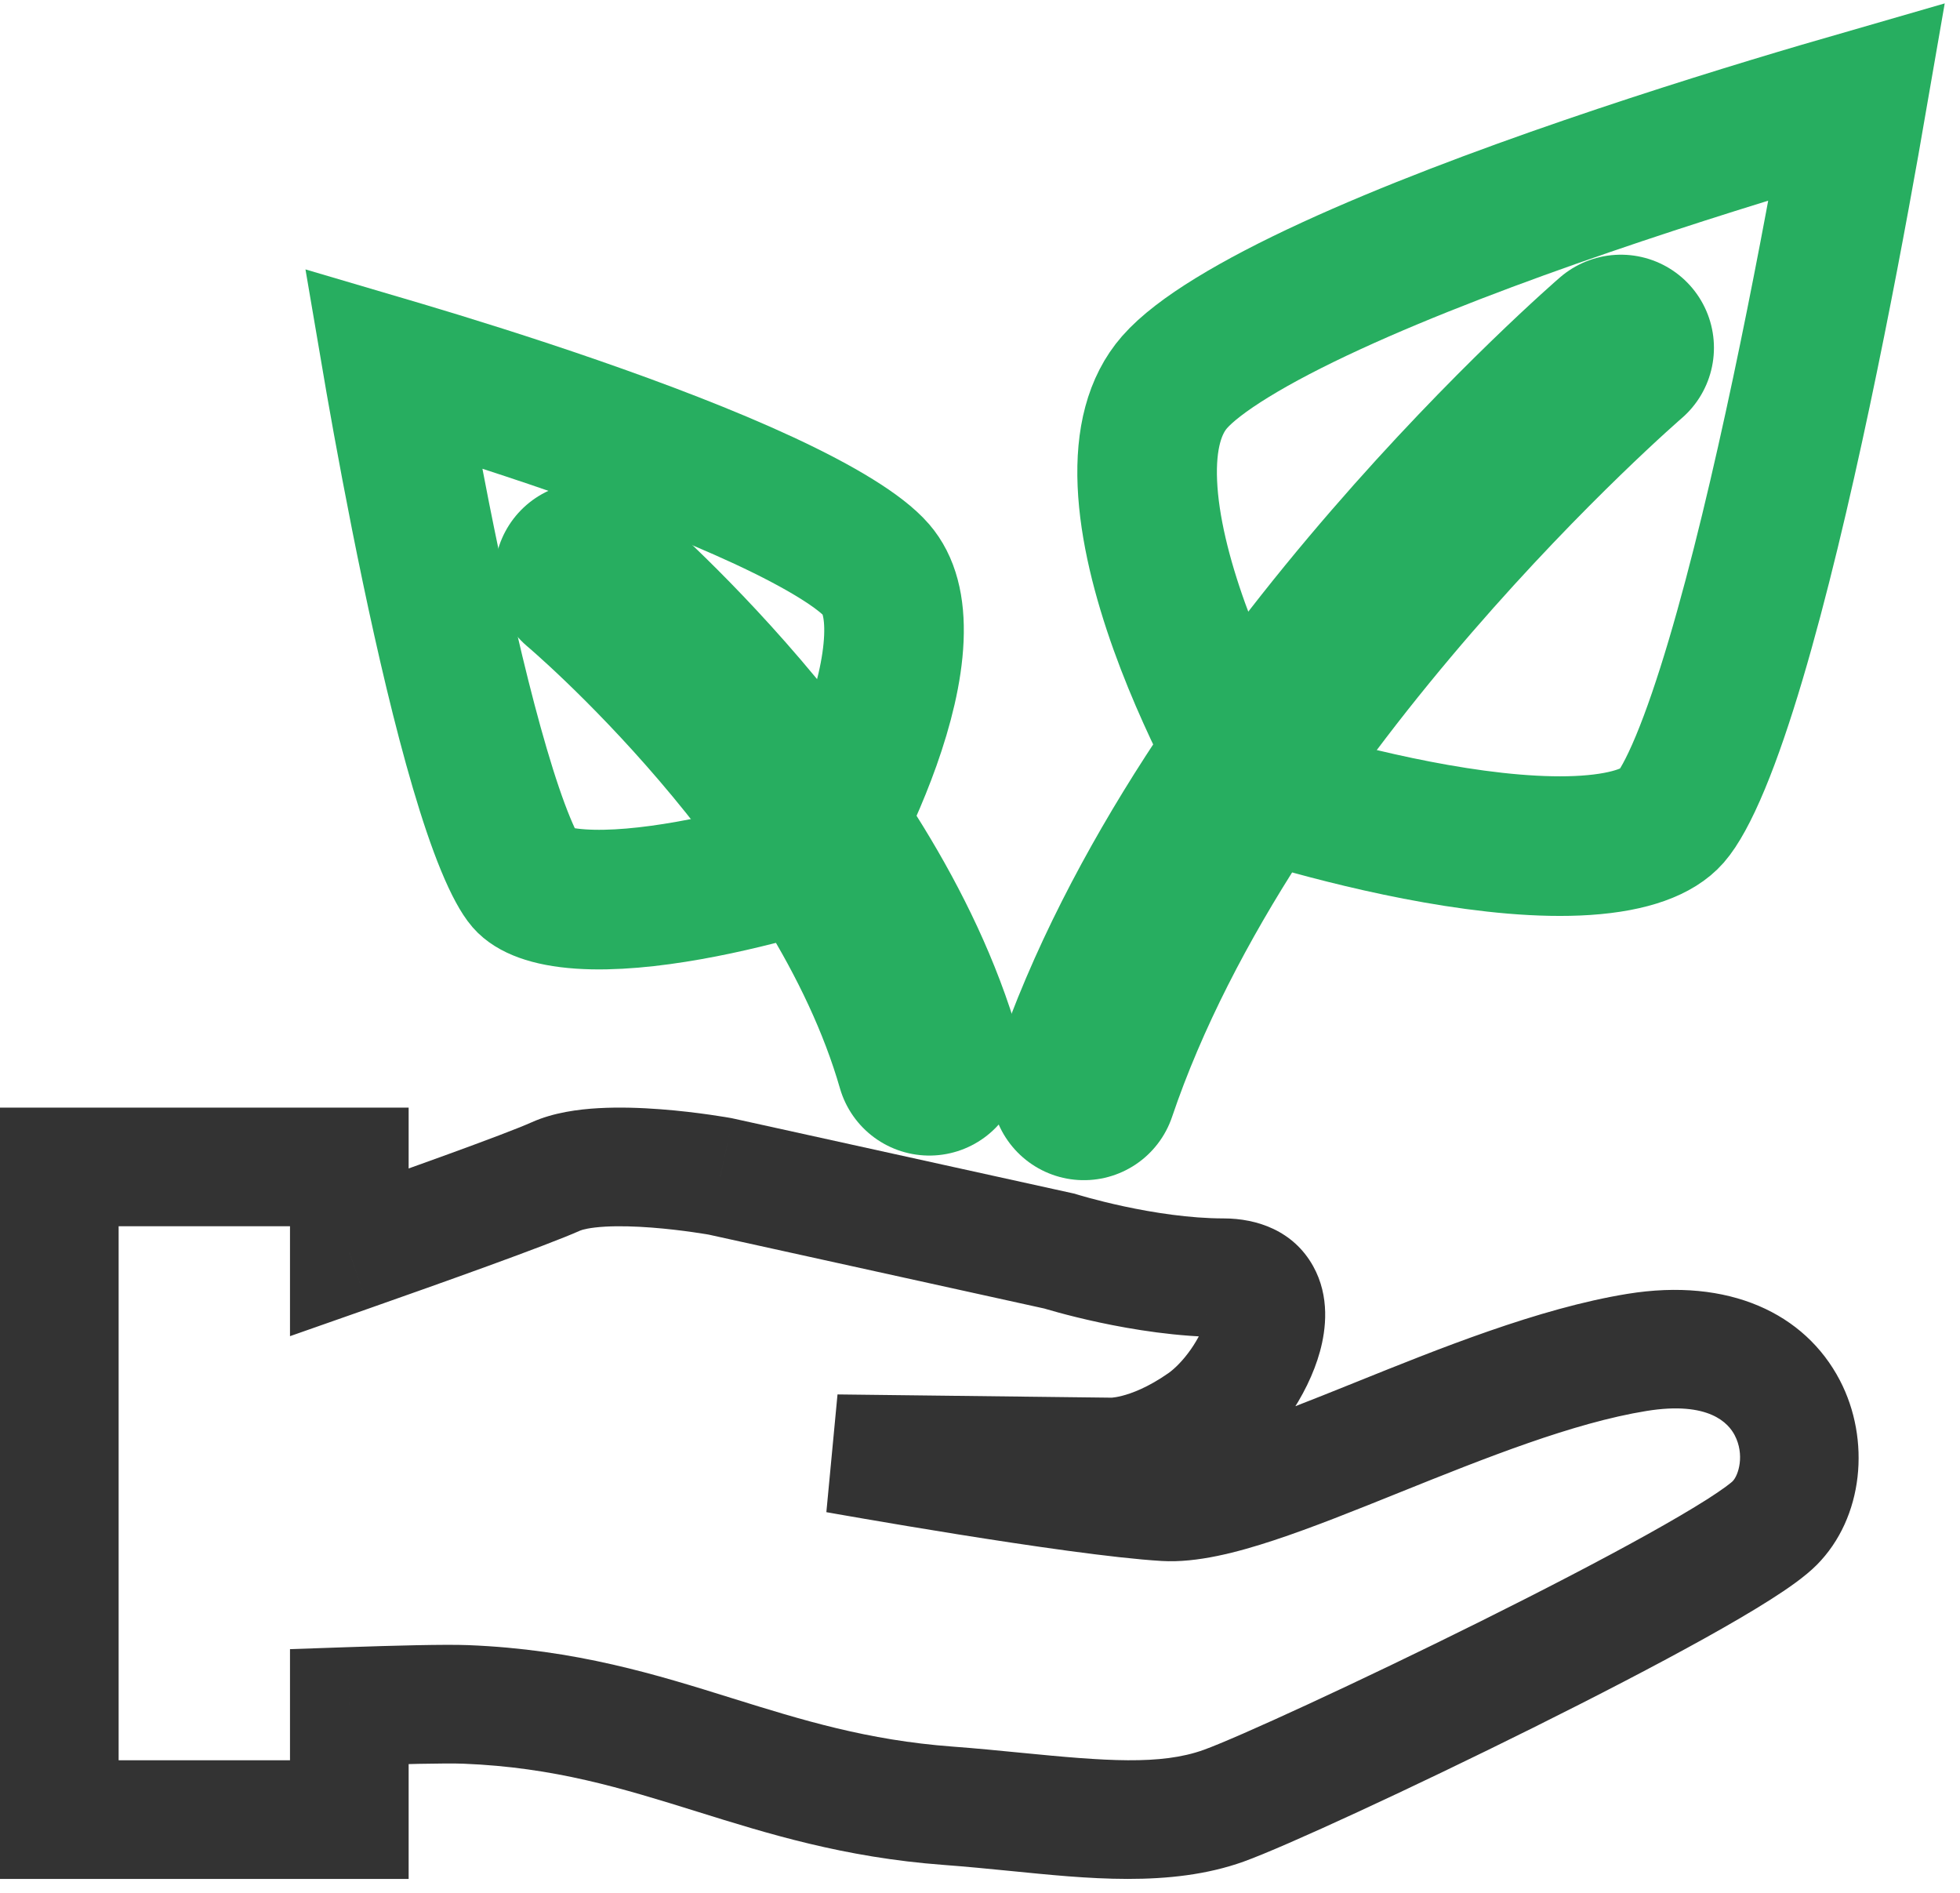<svg width="116" height="112" viewBox="0 0 116 112" fill="none" xmlns="http://www.w3.org/2000/svg">
<path d="M69.513 22.616C70.898 21.032 74.16 19.042 78.798 16.909C83.3 14.839 88.688 12.811 93.907 11.021C99.116 9.234 104.109 7.699 107.803 6.611C108.56 6.388 109.261 6.184 109.899 6C109.773 6.727 109.632 7.537 109.476 8.414C108.777 12.355 107.785 17.672 106.616 23.188C105.446 28.713 104.106 34.392 102.714 39.075C102.017 41.419 101.319 43.469 100.638 45.107C99.933 46.804 99.334 47.837 98.908 48.323C98.18 49.155 96.591 49.834 93.851 50.017C91.223 50.193 88.091 49.876 84.994 49.331C81.92 48.791 79.003 48.049 76.844 47.438C75.768 47.134 74.888 46.864 74.28 46.671C74.275 46.669 74.27 46.668 74.265 46.666C73.963 46.138 73.539 45.373 73.05 44.432C72.056 42.517 70.816 39.903 69.797 37.065C68.771 34.205 68.018 31.246 67.905 28.61C67.791 25.964 68.332 23.967 69.513 22.616Z" stroke="#27AE60" stroke-width="8.261"/>
<path d="M95.93 20.578C95.93 20.578 71.961 41.237 64.149 64.324" stroke="#27AE60" stroke-width="11.015" stroke-linecap="round" stroke-linejoin="round"/>
<path d="M51.867 33.723C50.945 32.657 48.651 31.216 45.205 29.615C41.894 28.076 37.92 26.564 34.057 25.225C30.203 23.889 26.508 22.741 23.773 21.927C23.598 21.875 23.428 21.824 23.262 21.775C23.304 22.022 23.349 22.279 23.396 22.543C23.914 25.495 24.648 29.475 25.514 33.602C26.381 37.739 27.372 41.98 28.398 45.468C28.912 47.215 29.422 48.729 29.916 49.928C30.434 51.188 30.846 51.88 31.089 52.16C31.446 52.572 32.388 53.061 34.367 53.195C36.236 53.322 38.497 53.094 40.771 52.69C43.021 52.291 45.162 51.74 46.75 51.286C47.408 51.098 47.966 50.928 48.391 50.794C48.598 50.423 48.859 49.94 49.154 49.367C49.883 47.947 50.79 46.014 51.534 43.921C52.285 41.805 52.822 39.654 52.902 37.766C52.983 35.866 52.591 34.559 51.867 33.723Z" stroke="#27AE60" stroke-width="8.261"/>
<path d="M34.765 34.042C34.765 34.042 50.523 47.291 55.002 62.868" stroke="#27AE60" stroke-width="11.015" stroke-linecap="round" stroke-linejoin="round"/>
<path d="M20.674 74.108H17.163V79.062L21.838 77.421L20.674 74.108ZM42.626 69.609L43.381 66.18L43.32 66.167L43.258 66.155L42.626 69.609ZM62.696 74.027L63.75 70.678L63.602 70.632L63.451 70.599L62.696 74.027ZM65.728 86.211L65.911 82.705L65.841 82.702L65.77 82.701L65.728 86.211ZM49.525 86.019L49.567 82.509L48.907 89.475L49.525 86.019ZM20.674 100.973L20.553 97.464L17.163 97.581V100.973H20.674ZM20.674 107.666V111.176H24.185V107.666H20.674ZM3.511 107.666H0V111.176H3.511V107.666ZM3.511 69.048V65.537H0V69.048H3.511ZM20.674 69.048H24.185V65.537H20.674V69.048ZM31.471 66.404C29.851 67.129 23.871 69.264 19.511 70.796L21.838 77.421C26.019 75.952 32.377 73.691 34.338 72.814L31.471 66.404ZM42.626 69.609C43.258 66.155 43.258 66.155 43.258 66.155C43.258 66.155 43.259 66.156 43.258 66.155C43.257 66.155 43.254 66.155 43.253 66.155C43.251 66.154 43.249 66.154 43.246 66.153C43.24 66.152 43.233 66.151 43.224 66.149C43.206 66.146 43.182 66.142 43.152 66.136C43.09 66.126 43.004 66.111 42.896 66.093C42.68 66.057 42.374 66.009 42 65.956C41.257 65.85 40.226 65.721 39.09 65.635C37.964 65.549 36.669 65.5 35.415 65.571C34.231 65.638 32.763 65.826 31.471 66.404L34.338 72.814C34.458 72.76 34.91 72.633 35.813 72.581C36.646 72.534 37.606 72.564 38.558 72.636C39.499 72.708 40.37 72.816 41.008 72.907C41.325 72.952 41.58 72.993 41.753 73.021C41.838 73.035 41.903 73.046 41.945 73.053C41.965 73.057 41.98 73.059 41.988 73.061C41.992 73.062 41.995 73.062 41.996 73.063C41.996 73.063 41.996 73.063 41.996 73.063C41.996 73.063 41.994 73.062 42.626 69.609ZM63.451 70.599L43.381 66.18L41.872 73.037L61.942 77.456L63.451 70.599ZM72.418 72.094C70.415 72.094 68.255 71.753 66.528 71.383C65.68 71.201 64.969 71.02 64.475 70.886C64.229 70.819 64.039 70.764 63.914 70.727C63.851 70.709 63.806 70.695 63.778 70.687C63.764 70.682 63.754 70.68 63.75 70.678C63.749 70.678 63.75 70.678 63.75 70.678C63.75 70.678 63.75 70.678 62.696 74.027C61.643 77.376 61.644 77.376 61.644 77.376C61.644 77.376 61.645 77.376 61.644 77.376C61.645 77.377 61.647 77.377 61.648 77.377C61.65 77.378 61.652 77.379 61.654 77.379C61.659 77.381 61.665 77.383 61.672 77.385C61.687 77.39 61.706 77.395 61.73 77.403C61.778 77.417 61.845 77.437 61.929 77.462C62.097 77.512 62.335 77.58 62.633 77.661C63.227 77.823 64.064 78.036 65.058 78.249C67.016 78.668 69.717 79.115 72.418 79.115V72.094ZM73.179 87.001C75.43 85.423 77.399 82.6 78.121 79.966C78.474 78.679 78.721 76.724 77.717 74.919C76.546 72.817 74.391 72.094 72.418 72.094V79.115C72.63 79.115 72.548 79.153 72.319 79.043C72.05 78.913 71.767 78.668 71.581 78.333C71.274 77.781 71.504 77.543 71.349 78.11C71.224 78.567 70.929 79.199 70.474 79.849C70.018 80.498 69.528 80.985 69.149 81.251L73.179 87.001ZM65.728 86.211C65.546 89.717 65.547 89.718 65.549 89.718C65.552 89.718 65.558 89.718 65.56 89.718C65.565 89.718 65.57 89.719 65.576 89.719C65.586 89.719 65.598 89.72 65.609 89.72C65.633 89.721 65.659 89.722 65.688 89.722C65.744 89.723 65.811 89.724 65.886 89.722C66.037 89.72 66.224 89.712 66.444 89.693C66.884 89.654 67.456 89.57 68.132 89.398C69.494 89.051 71.245 88.356 73.179 87.001L69.149 81.251C67.936 82.1 66.969 82.448 66.4 82.593C66.111 82.667 65.914 82.691 65.827 82.698C65.783 82.702 65.766 82.702 65.779 82.702C65.786 82.702 65.8 82.702 65.822 82.702C65.833 82.702 65.846 82.703 65.861 82.703C65.868 82.703 65.876 82.704 65.884 82.704C65.888 82.704 65.893 82.704 65.897 82.704C65.9 82.705 65.902 82.705 65.904 82.705C65.905 82.705 65.91 82.705 65.911 82.705C65.913 82.705 65.911 82.705 65.728 86.211ZM49.483 89.529L65.688 89.722L65.77 82.701L49.567 82.509L49.483 89.529ZM69.176 85.355C66.716 85.209 62.033 84.53 57.802 83.854C55.722 83.521 53.805 83.198 52.408 82.958C51.71 82.838 51.142 82.739 50.75 82.67C50.554 82.636 50.401 82.609 50.298 82.591C50.247 82.582 50.208 82.575 50.182 82.57C50.169 82.568 50.159 82.566 50.153 82.565C50.15 82.564 50.147 82.564 50.146 82.563C50.145 82.563 50.146 82.563 50.146 82.563C50.146 82.563 50.144 82.563 49.525 86.019C48.907 89.475 48.907 89.475 48.907 89.475C48.906 89.475 48.907 89.475 48.907 89.475C48.909 89.475 48.915 89.476 48.919 89.477C48.926 89.478 48.936 89.48 48.95 89.483C48.978 89.487 49.019 89.495 49.072 89.504C49.178 89.523 49.334 89.551 49.534 89.586C49.935 89.656 50.511 89.757 51.219 89.878C52.635 90.122 54.579 90.45 56.693 90.788C60.852 91.452 65.889 92.194 68.761 92.364L69.176 85.355ZM80.168 81.814C77.548 82.868 75.209 83.808 73.195 84.472C71.074 85.172 69.8 85.392 69.176 85.355L68.761 92.364C70.837 92.487 73.23 91.854 75.394 91.14C77.666 90.391 80.232 89.357 82.79 88.327L80.168 81.814ZM96.316 76.558C91.054 77.412 85.1 79.828 80.168 81.814L82.79 88.327C87.942 86.252 93.11 84.191 97.441 83.488L96.316 76.558ZM107.523 92.596C110.306 89.795 110.718 85.175 108.889 81.672C106.819 77.708 102.312 75.584 96.316 76.558L97.441 83.488C101.167 82.883 102.305 84.232 102.665 84.922C103.267 86.074 102.895 87.292 102.542 87.647L107.523 92.596ZM73.606 110.151C76.027 109.281 83.581 105.792 90.76 102.219C94.39 100.412 98.011 98.541 100.938 96.912C102.399 96.099 103.72 95.328 104.795 94.643C105.792 94.009 106.827 93.296 107.523 92.596L102.542 87.647C102.547 87.642 102.518 87.671 102.44 87.736C102.364 87.799 102.26 87.88 102.123 87.98C101.847 88.182 101.482 88.429 101.026 88.72C100.112 89.301 98.924 89.997 97.523 90.777C94.728 92.333 91.214 94.15 87.631 95.933C80.385 99.539 73.2 102.836 71.231 103.543L73.606 110.151ZM59.784 110.704C64.225 111.142 69.268 111.71 73.606 110.151L71.231 103.543C68.692 104.456 65.417 104.204 60.473 103.716L59.784 110.704ZM55.85 110.348C57.179 110.447 58.478 110.575 59.784 110.704L60.473 103.716C59.179 103.589 57.797 103.452 56.371 103.346L55.85 110.348ZM41.252 107.192C45.399 108.485 49.929 109.908 55.85 110.348L56.371 103.346C51.333 102.971 47.487 101.782 43.342 100.489L41.252 107.192ZM27.435 104.359C32.812 104.572 36.814 105.808 41.252 107.192L43.342 100.489C38.893 99.101 34.106 97.596 27.712 97.343L27.435 104.359ZM20.795 104.481C23.624 104.384 26.364 104.317 27.435 104.359L27.712 97.343C26.322 97.288 23.279 97.371 20.553 97.464L20.795 104.481ZM17.163 100.973V107.666H24.185V100.973H17.163ZM20.674 104.155H3.511V111.176H20.674V104.155ZM7.021 107.666V69.048H0V107.666H7.021ZM3.511 72.558H20.674V65.537H3.511V72.558ZM17.163 69.048V74.108H24.185V69.048H17.163Z" fill="#333333"/>
</svg>
